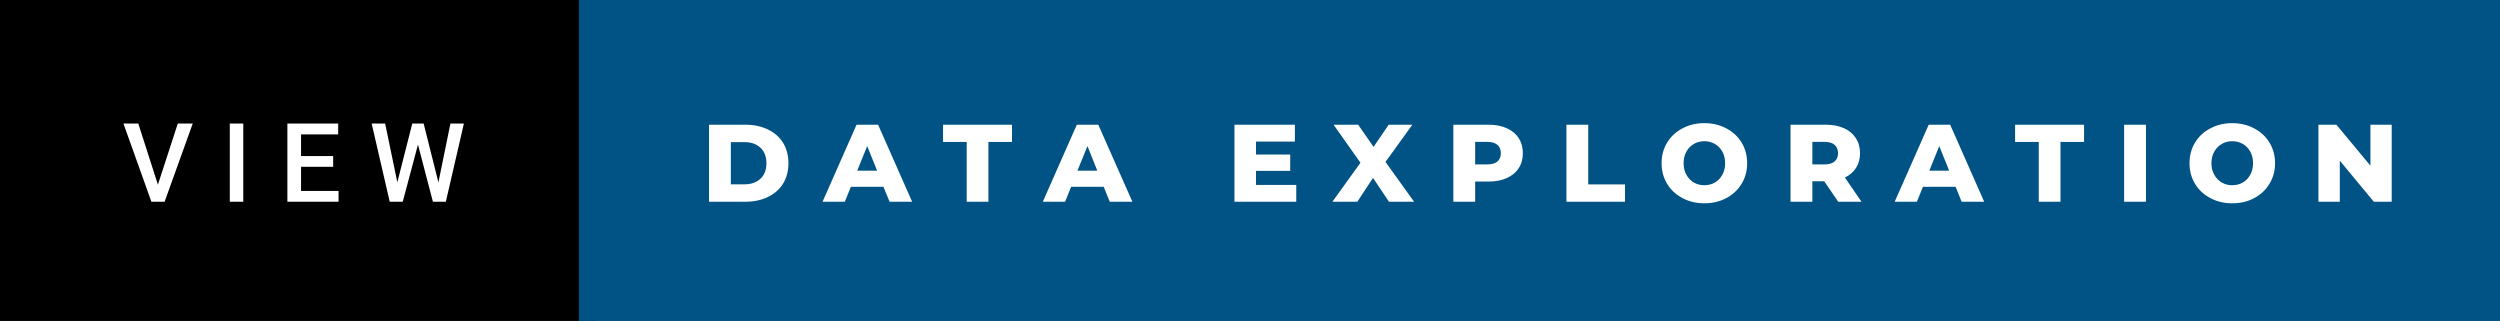 <svg xmlns="http://www.w3.org/2000/svg" width="272.63" height="35" viewBox="0 0 272.63 35"><rect x="0" y="0" width="272.63" height="35" fill="#808080" stroke="none"/><rect class="svg__rect" x="0" y="0" width="65.13" height="35" fill="#000000"/><rect class="svg__rect" x="63.13" y="0" width="209.5" height="35" fill="#005384"/><path class="svg__text" d="M16.51 22L13.46 13.47L15.08 13.47L17.22 20.14L19.39 13.47L21.02 13.47L17.95 22L16.51 22ZM26.53 22L25.06 22L25.06 13.47L26.53 13.47L26.53 22ZM36.92 22L31.34 22L31.34 13.47L36.88 13.47L36.88 14.66L32.83 14.66L32.83 17.02L36.33 17.02L36.33 18.19L32.83 18.19L32.83 20.82L36.92 20.82L36.92 22ZM42.50 22L40.53 13.47L42.00 13.47L43.33 19.88L44.96 13.47L46.20 13.47L47.81 19.89L49.12 13.47L50.59 13.47L48.62 22L47.21 22L45.58 15.77L43.92 22L42.50 22Z" fill="#FFFFFF"/><path class="svg__text" d="M81.29 22L77.32 22L77.32 13.60L81.29 13.60Q82.67 13.60 83.74 14.12Q84.81 14.63 85.40 15.58Q85.98 16.53 85.98 17.80L85.98 17.80Q85.98 19.07 85.40 20.02Q84.81 20.97 83.74 21.48Q82.67 22 81.29 22L81.29 22ZM79.70 15.50L79.70 20.10L81.20 20.10Q82.27 20.10 82.93 19.49Q83.58 18.88 83.58 17.80L83.58 17.80Q83.58 16.72 82.93 16.11Q82.27 15.50 81.20 15.50L81.20 15.50L79.70 15.50ZM92.13 22L89.70 22L93.41 13.60L95.76 13.60L99.47 22L97.01 22L96.34 20.37L92.79 20.37L92.13 22ZM94.57 15.93L93.48 18.61L95.65 18.61L94.57 15.93ZM105.42 15.48L102.84 15.48L102.84 13.60L110.36 13.60L110.36 15.48L107.79 15.48L107.79 22L105.42 22L105.42 15.48ZM116.15 22L113.72 22L117.43 13.60L119.77 13.60L123.49 22L121.02 22L120.36 20.37L116.81 20.37L116.15 22ZM118.59 15.93L117.50 18.61L119.66 18.61L118.59 15.93ZM141.36 22L134.62 22L134.62 13.60L141.21 13.60L141.21 15.44L136.97 15.44L136.97 16.85L140.70 16.85L140.70 18.63L136.97 18.63L136.97 20.17L141.36 20.17L141.36 22ZM148.02 22L145.30 22L148.36 17.75L145.43 13.60L148.11 13.60L149.79 16.02L151.44 13.60L154.02 13.60L151.09 17.66L154.21 22L151.47 22L149.73 19.40L148.02 22ZM160.87 22L158.49 22L158.49 13.60L162.34 13.60Q163.47 13.60 164.31 13.98Q165.16 14.35 165.61 15.06Q166.07 15.76 166.07 16.71L166.07 16.71Q166.07 17.66 165.61 18.35Q165.16 19.05 164.31 19.42Q163.47 19.80 162.34 19.80L162.34 19.80L160.87 19.80L160.87 22ZM160.87 15.47L160.87 17.93L162.19 17.93Q162.92 17.93 163.30 17.61Q163.67 17.29 163.67 16.71L163.67 16.71Q163.67 16.12 163.30 15.80Q162.92 15.47 162.19 15.47L162.19 15.47L160.87 15.47ZM177.21 22L170.82 22L170.82 13.60L173.20 13.60L173.20 20.11L177.21 20.11L177.21 22ZM181.20 17.80L181.20 17.80Q181.20 16.55 181.80 15.55Q182.41 14.56 183.47 14.00Q184.53 13.43 185.86 13.43L185.86 13.43Q187.19 13.43 188.26 14.00Q189.32 14.56 189.93 15.55Q190.53 16.55 190.53 17.80L190.53 17.80Q190.53 19.05 189.93 20.04Q189.32 21.04 188.26 21.60Q187.20 22.17 185.86 22.17L185.86 22.17Q184.53 22.17 183.47 21.60Q182.41 21.04 181.80 20.04Q181.20 19.05 181.20 17.80ZM183.60 17.80L183.60 17.80Q183.60 18.51 183.90 19.05Q184.20 19.60 184.71 19.90Q185.23 20.20 185.86 20.20L185.86 20.20Q186.50 20.20 187.02 19.90Q187.53 19.60 187.83 19.05Q188.13 18.51 188.13 17.80L188.13 17.80Q188.13 17.09 187.83 16.54Q187.53 16 187.02 15.70Q186.50 15.40 185.86 15.40L185.86 15.40Q185.22 15.40 184.71 15.70Q184.20 16 183.90 16.54Q183.60 17.09 183.60 17.80ZM197.64 22L195.26 22L195.26 13.60L199.10 13.60Q200.25 13.60 201.09 13.98Q201.92 14.35 202.38 15.06Q202.84 15.76 202.84 16.71L202.84 16.71Q202.84 17.62 202.41 18.30Q201.98 18.98 201.19 19.36L201.19 19.36L203.00 22L200.46 22L198.94 19.77L197.64 19.77L197.64 22ZM197.64 15.47L197.64 17.93L198.96 17.93Q199.69 17.93 200.06 17.61Q200.44 17.29 200.44 16.71L200.44 16.71Q200.44 16.12 200.06 15.79Q199.69 15.47 198.96 15.47L198.96 15.47L197.64 15.47ZM209.04 22L206.62 22L210.33 13.60L212.67 13.60L216.38 22L213.92 22L213.26 20.37L209.70 20.37L209.04 22ZM211.48 15.93L210.40 18.61L212.56 18.61L211.48 15.93ZM222.33 15.48L219.75 15.48L219.75 13.60L227.27 13.60L227.27 15.48L224.70 15.48L224.70 22L222.33 22L222.33 15.48ZM234.02 22L231.64 22L231.64 13.60L234.02 13.60L234.02 22ZM238.77 17.80L238.77 17.80Q238.77 16.55 239.37 15.55Q239.97 14.56 241.04 14.00Q242.10 13.43 243.43 13.43L243.43 13.43Q244.76 13.43 245.82 14.00Q246.89 14.56 247.49 15.55Q248.10 16.55 248.10 17.80L248.10 17.80Q248.10 19.05 247.49 20.04Q246.89 21.04 245.83 21.60Q244.77 22.17 243.43 22.17L243.43 22.17Q242.10 22.17 241.04 21.60Q239.97 21.04 239.37 20.04Q238.77 19.05 238.77 17.80ZM241.16 17.80L241.16 17.80Q241.16 18.51 241.47 19.05Q241.77 19.60 242.28 19.90Q242.80 20.20 243.43 20.20L243.43 20.20Q244.07 20.20 244.59 19.90Q245.10 19.60 245.40 19.05Q245.70 18.51 245.70 17.80L245.70 17.80Q245.70 17.09 245.40 16.54Q245.10 16 244.59 15.70Q244.07 15.40 243.43 15.40L243.43 15.40Q242.79 15.40 242.28 15.70Q241.77 16 241.47 16.54Q241.16 17.09 241.16 17.80ZM255.16 22L252.83 22L252.83 13.60L254.79 13.60L258.50 18.07L258.50 13.60L260.82 13.60L260.82 22L258.87 22L255.16 17.52L255.16 22Z" fill="#FFFFFF" x="76.13"/></svg>